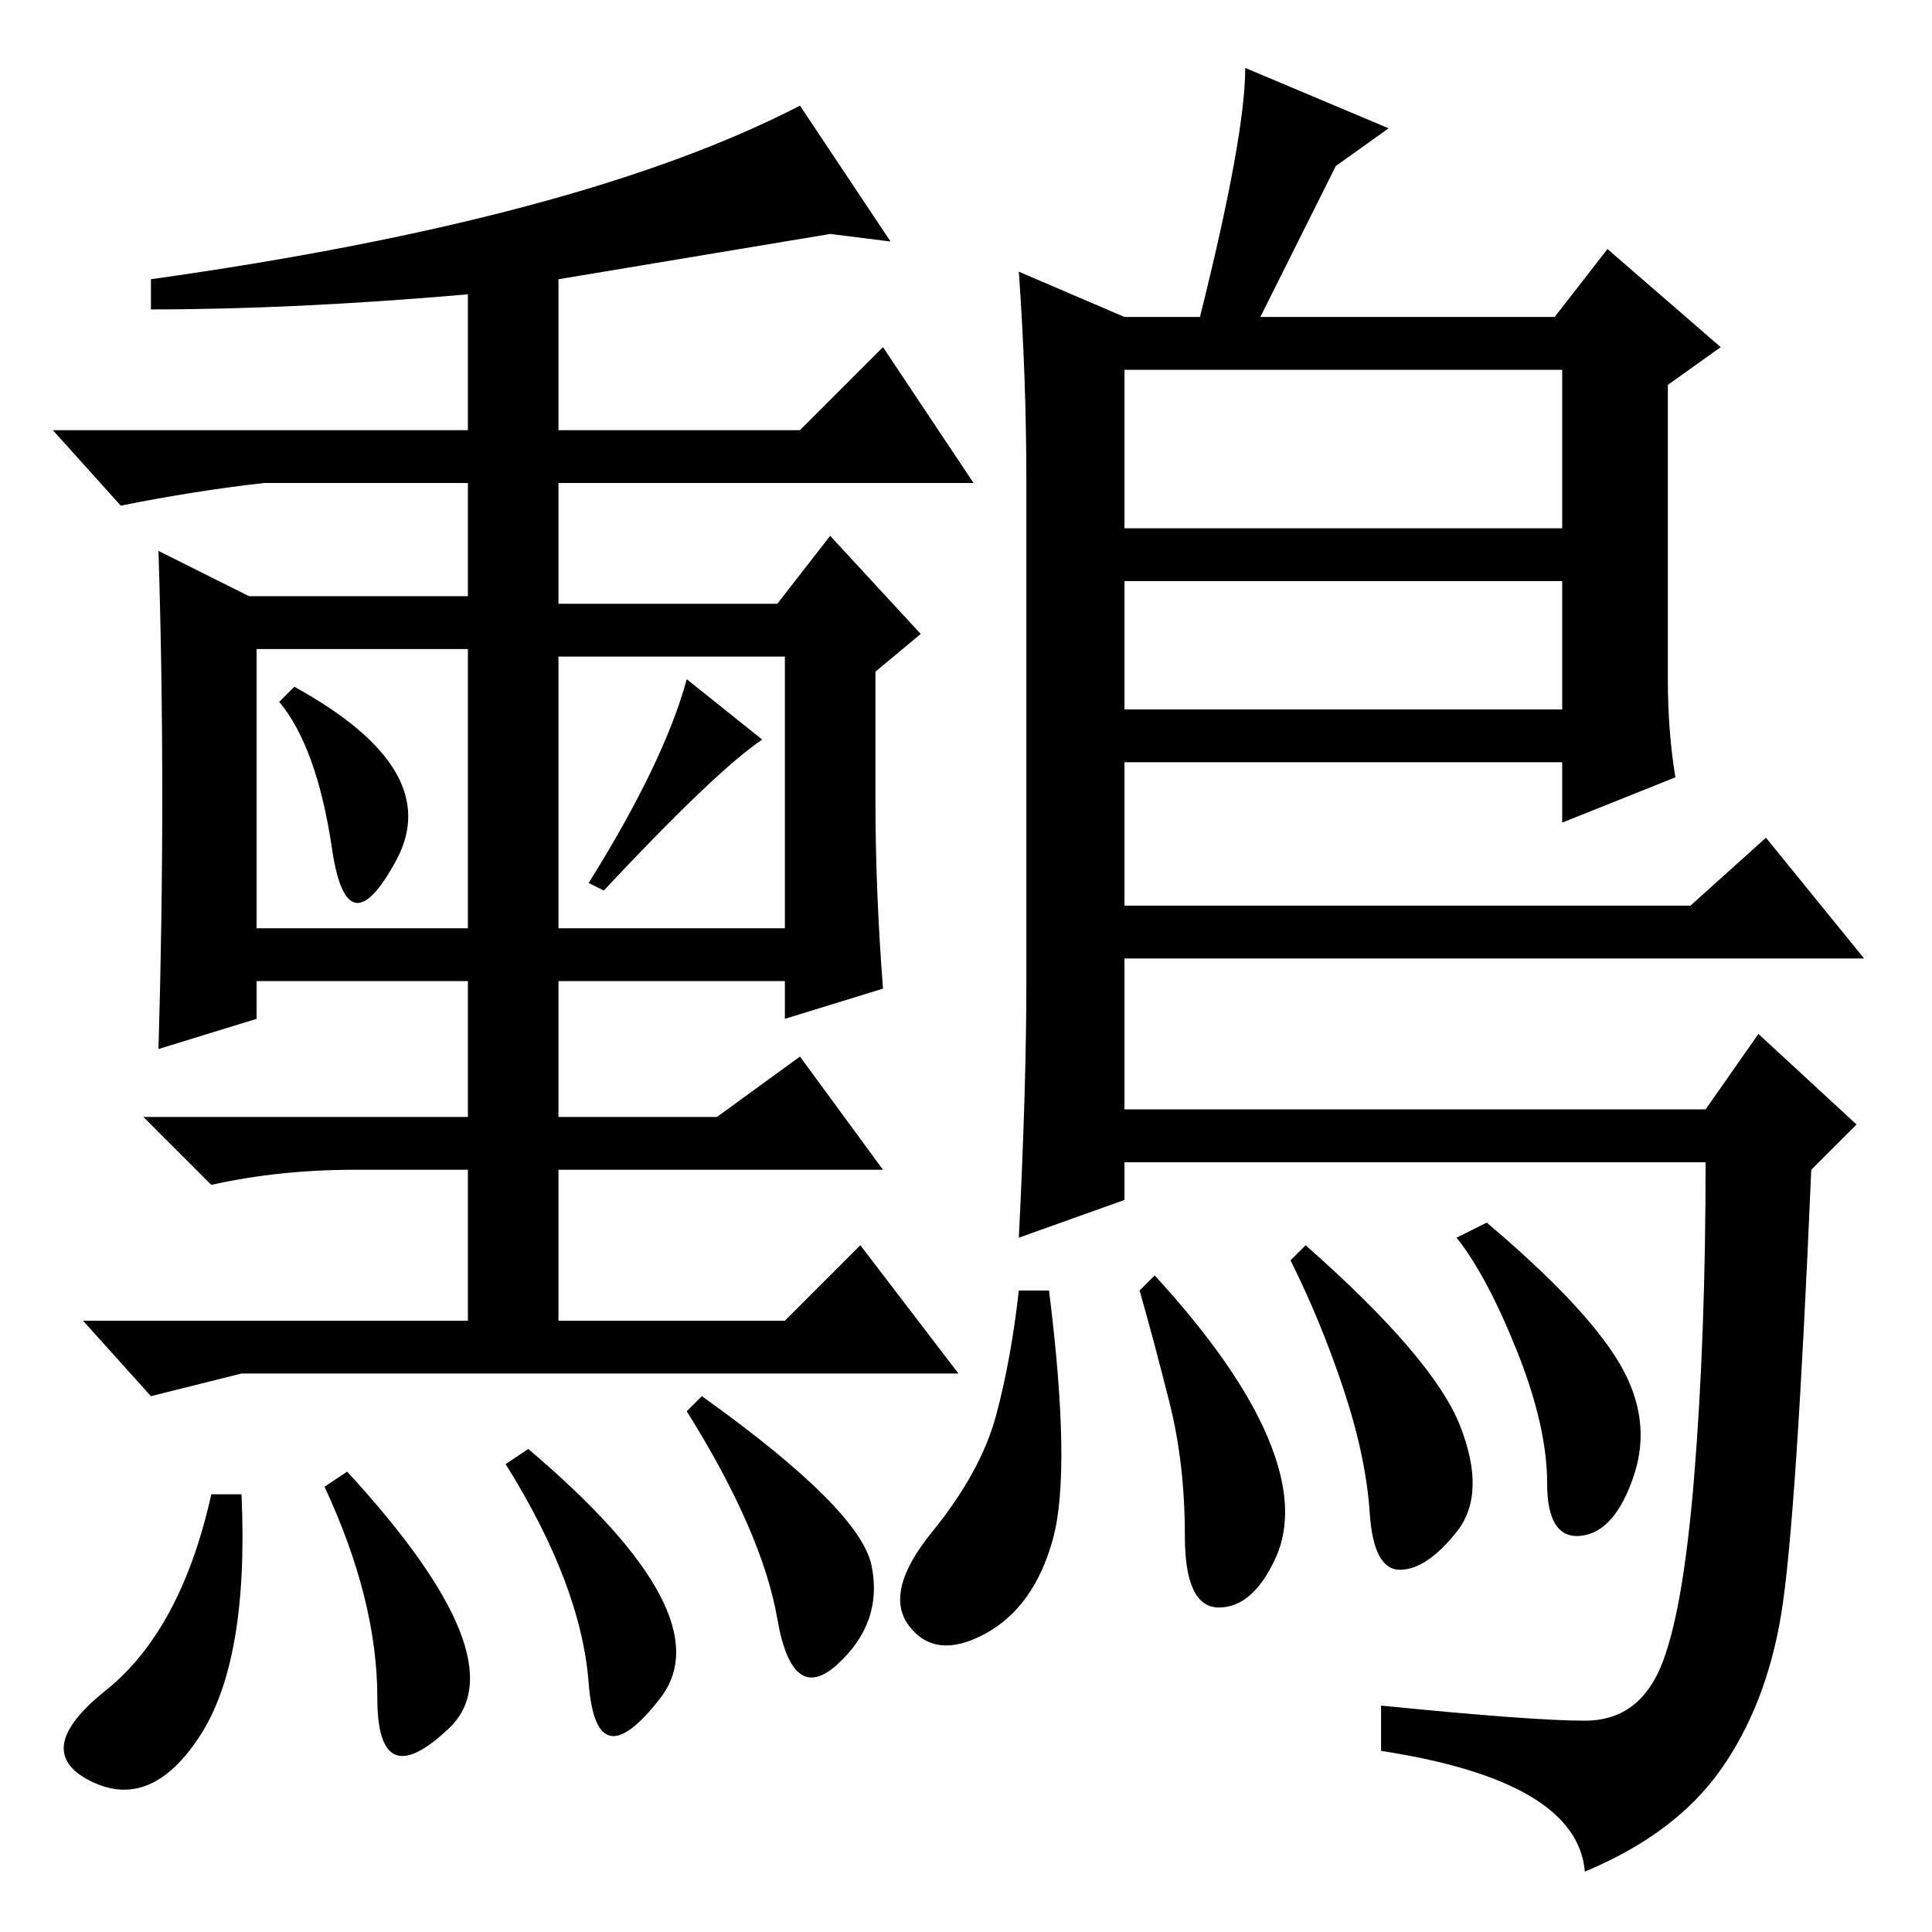 <?xml version="1.0" standalone="no"?>
<!DOCTYPE svg PUBLIC "-//W3C//DTD SVG 1.1//EN" "http://www.w3.org/Graphics/SVG/1.1/DTD/svg11.dtd" >
<svg xmlns="http://www.w3.org/2000/svg" xmlns:xlink="http://www.w3.org/1999/xlink" version="1.1" viewBox="0 -36 256 256">
  <g transform="matrix(1 0 0 -1 0 220)">
   <path fill="currentColor"
d="M104 133v36h-30v-36h30zM101 158q-6 -4 -21 -20l-2 1q10 16 13 27zM95 108l11 8l11 -15h-43v-20h30l10 10l13 -17h-95l-12 -3l-9 10h51v20h-15q-10 0 -19 -2l-9 9h43v18h-28v-5l-13 -4q1 34 0 66l12 -6h29v15h-27q-9 -1 -19 -3l-9 10h55v18q-23 -2 -42 -2v4q57 8 86 23
l12 -18l-8 1l-36 -6v-20h32l11 11l12 -18h-55v-16h29l7 9l12 -13l-6 -5v-17q0 -12 1 -25l-13 -4v5h-30v-18h21zM93 71q21 -15 22.5 -22.5t-4.5 -13t-8 6t-12 27.5zM34 133h28v37h-28v-37zM37 163l2 2q20 -11 13.5 -23t-8.5 1.5t-7 19.5zM67 62l3 2q26 -22 17.5 -33t-9.5 2
t-11 29zM14 32q10 8 14 26h4q1 -22 -5.5 -32t-14.5 -6t2 12zM43 59l3 2q23 -25 13.5 -34t-9.5 4t-7 28zM135 220l14 -6h10q6 24 6 33l19 -8l-7 -5l-10 -20h39l7 9l15 -13l-7 -5v-39q0 -7 1 -13l-15 -6v8h-58v-19h75l10 9l13 -16h-98v-20h77l7 10l13 -12l-6 -6q-2 -47 -4 -59
t-8 -20.5t-18 -13.5q-1 12 -27 16v6q20 -2 27 -2t10 7t4.5 25.5t1.5 41.5h-77v-5l-14 -5q1 20 1 34v66q0 14 -1 28zM207 207h-58v-21h58v21zM207 179h-58v-17h58v17zM193.5 67q3.5 -9 -0.5 -14t-7.5 -5t-4 7.5t-3.5 16.5t-7 17l2 2q17 -15 20.5 -24zM214.5 75.5
q4.5 -7.5 2 -15t-7 -8t-4.5 7t-4 17.5t-8 15l4 2q13 -11 17.5 -18.5zM168 65.5q4 -9.5 1 -16t-7.5 -6.5t-4.5 9.5t-2 17.5t-4 15l2 2q11 -12 15 -21.5zM139.5 52q-2.5 -9 -9 -12.5t-10 1t3 12.5t8.5 15.5t3 16.5h4q3 -24 0.5 -33z" />
  </g>

</svg>
